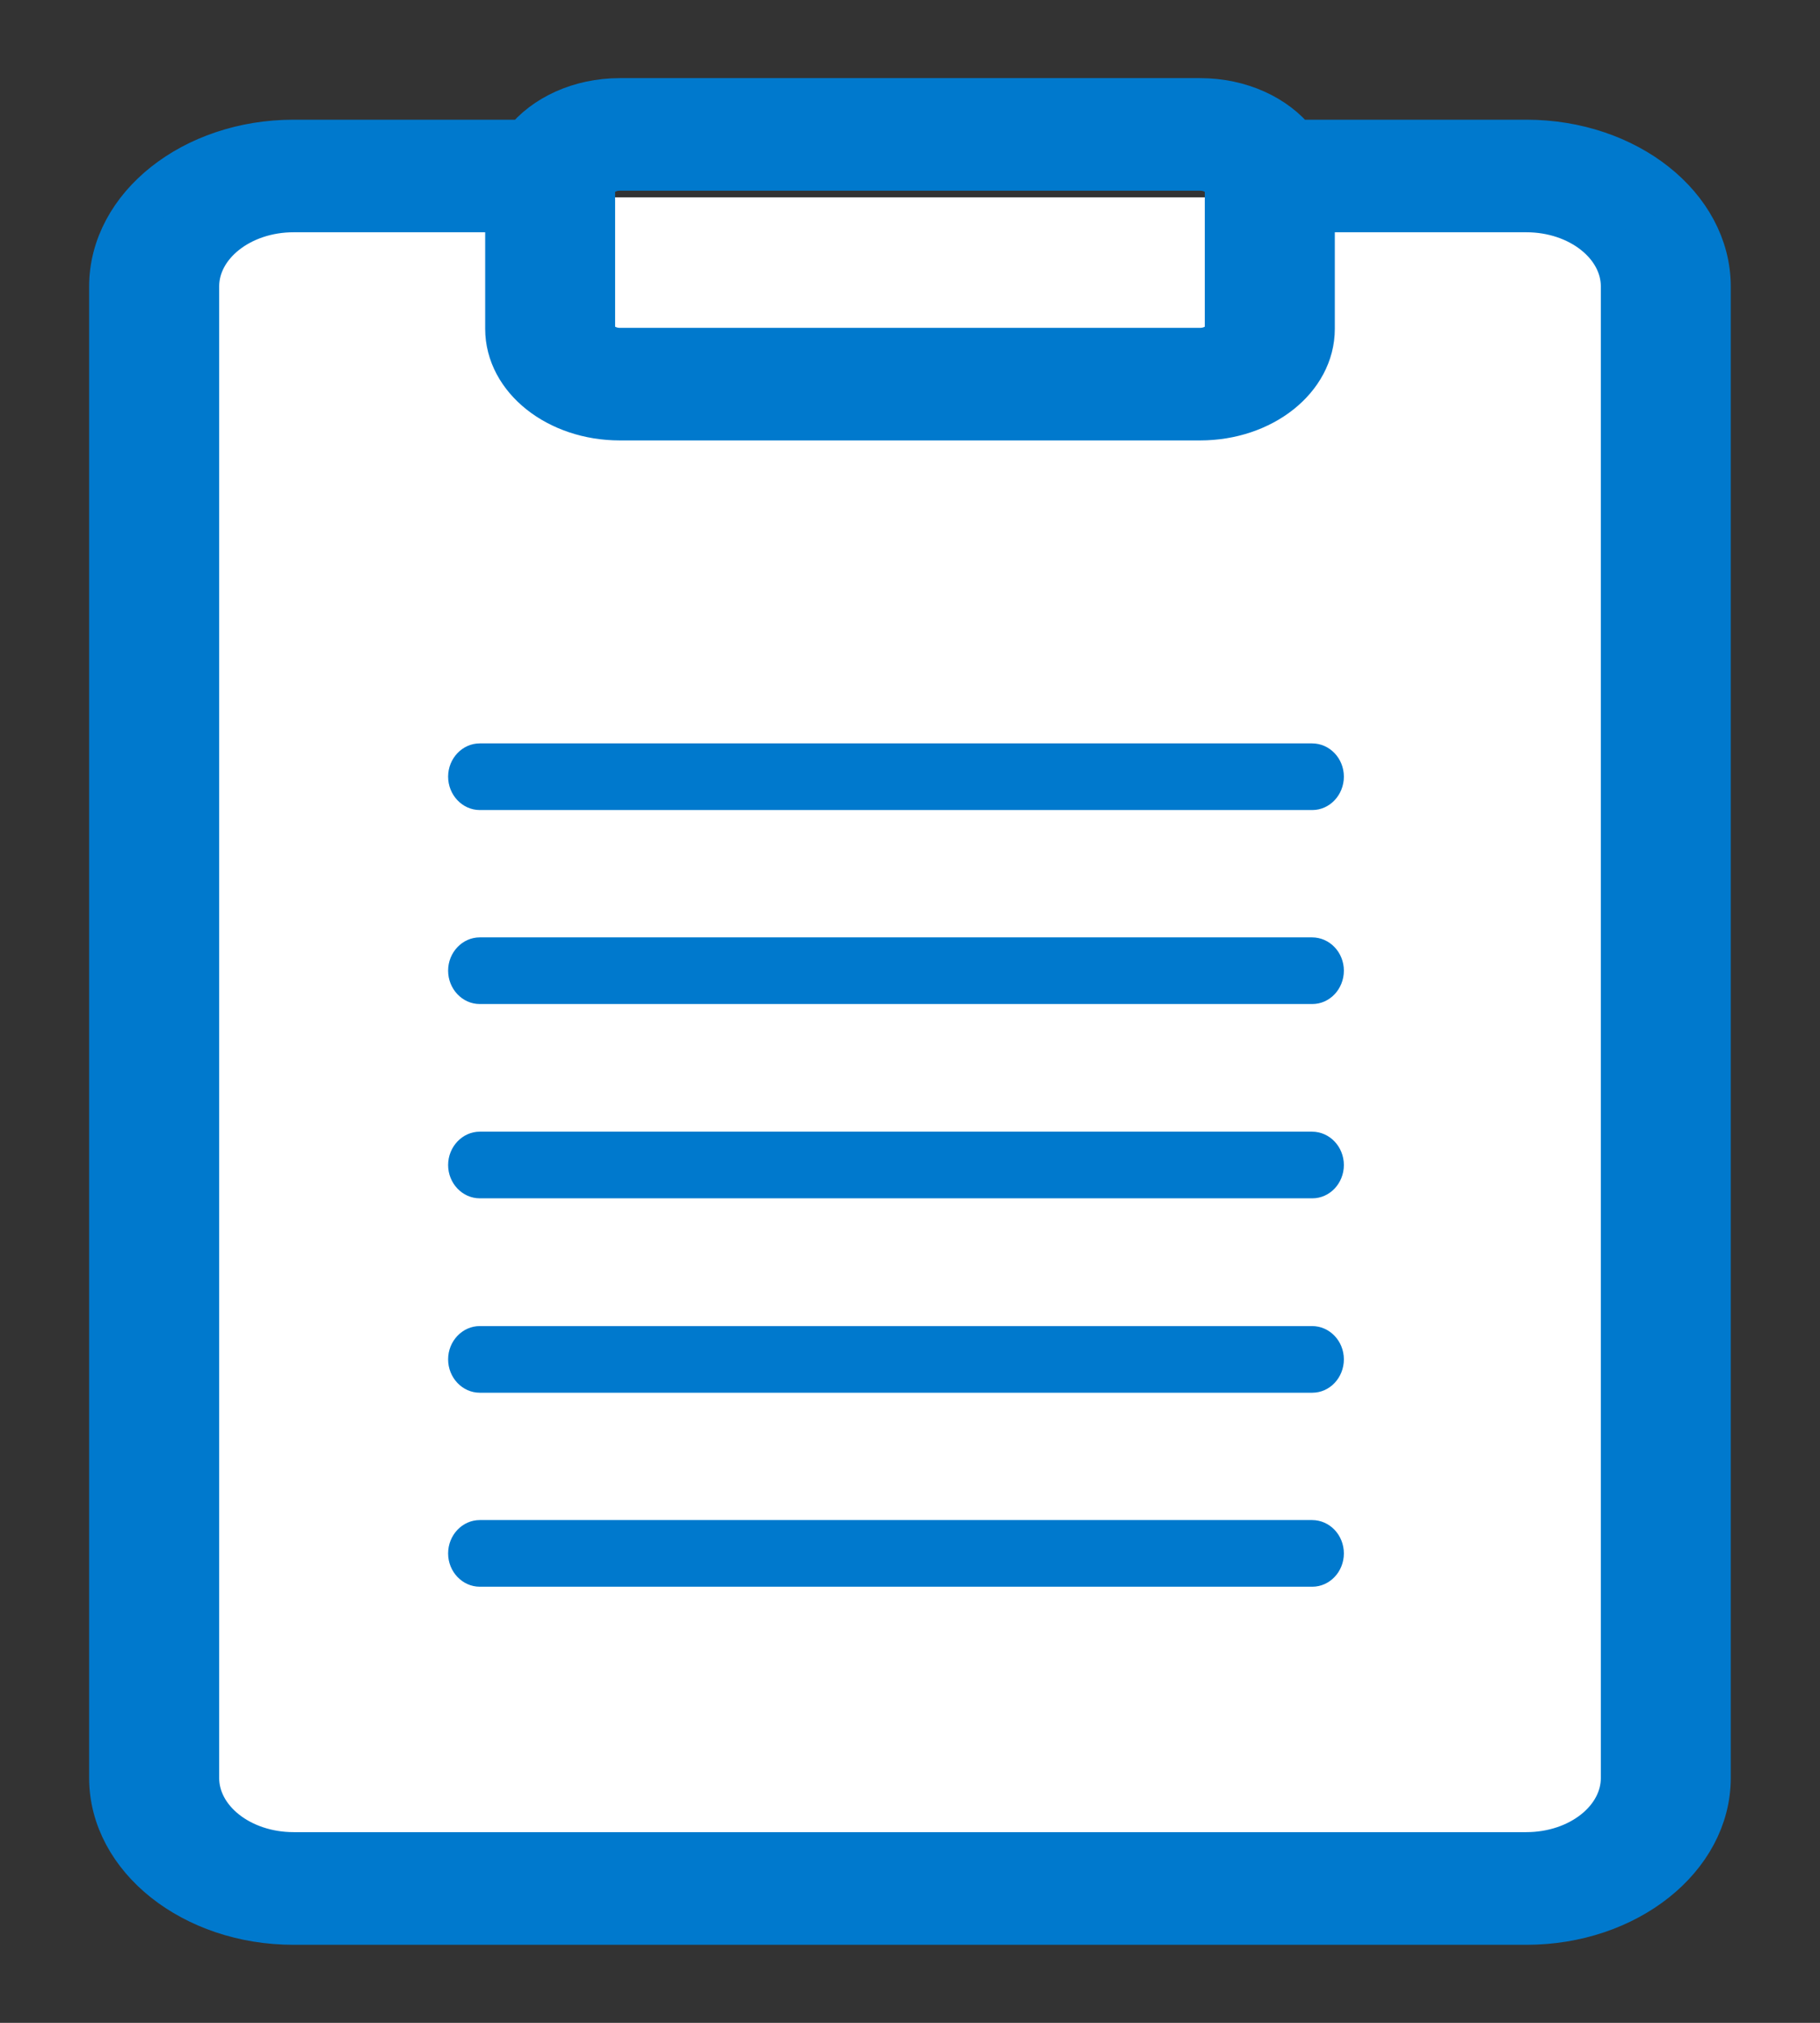<svg width="18" height="20" viewBox="0 0 18 20" fill="none" xmlns="http://www.w3.org/2000/svg">
<rect x="0" y="0" width="18" height="20" fill="#333333" stroke="none"/>
<rect x="1.521" y="1.951" width="14.415" height="16.691" fill="white"/>
<path d="M15.096 1.411H12.804C12.609 1.164 12.264 1 11.869 1H6.13C5.736 1 5.391 1.164 5.196 1.411H2.903C1.915 1.411 1.109 2.05 1.109 2.833V17.578C1.109 18.362 1.915 19.001 2.903 19.001H15.096C16.084 19.001 16.89 18.362 16.89 17.578V2.833C16.89 2.05 16.084 1.411 15.096 1.411ZM5.856 1.875C5.856 1.757 5.981 1.658 6.13 1.658H11.869C12.019 1.658 12.143 1.757 12.143 1.875V3.251C12.143 3.37 12.019 3.469 11.869 3.469H6.13C5.981 3.469 5.856 3.37 5.856 3.251V1.875ZM16.06 17.578C16.06 18 15.628 18.342 15.096 18.342H2.903C2.372 18.342 1.94 18 1.94 17.578V2.833C1.94 2.412 2.372 2.069 2.903 2.069H5.026V3.251C5.026 3.735 5.52 4.127 6.13 4.127H11.869C12.48 4.127 12.974 3.735 12.974 3.251V2.069H15.096C15.628 2.069 16.06 2.412 16.06 2.833V17.578Z" fill="#0079CD" stroke="#0079CD" stroke-width="0.455"/>
<path d="M12.976 7.35H4.745C4.573 7.35 4.432 7.498 4.432 7.679C4.432 7.86 4.573 8.009 4.745 8.009H12.979C13.151 8.009 13.291 7.86 13.291 7.679C13.291 7.498 13.151 7.35 12.976 7.35ZM12.976 9.268H4.745C4.573 9.268 4.432 9.416 4.432 9.597C4.432 9.779 4.573 9.927 4.745 9.927H12.979C13.151 9.927 13.291 9.779 13.291 9.597C13.291 9.416 13.151 9.268 12.976 9.268ZM12.976 11.189H4.745C4.573 11.189 4.432 11.338 4.432 11.519C4.432 11.7 4.573 11.848 4.745 11.848H12.979C13.151 11.848 13.291 11.7 13.291 11.519C13.291 11.338 13.151 11.189 12.976 11.189ZM12.976 13.111H4.745C4.573 13.111 4.432 13.259 4.432 13.44C4.432 13.622 4.573 13.77 4.745 13.77H12.979C13.151 13.77 13.291 13.622 13.291 13.44C13.291 13.259 13.151 13.111 12.976 13.111ZM12.976 15.029H4.745C4.573 15.029 4.432 15.177 4.432 15.359C4.432 15.54 4.573 15.688 4.745 15.688H12.979C13.151 15.688 13.291 15.54 13.291 15.359C13.291 15.177 13.151 15.029 12.976 15.029Z" fill="#0079CD"/>
</svg>
